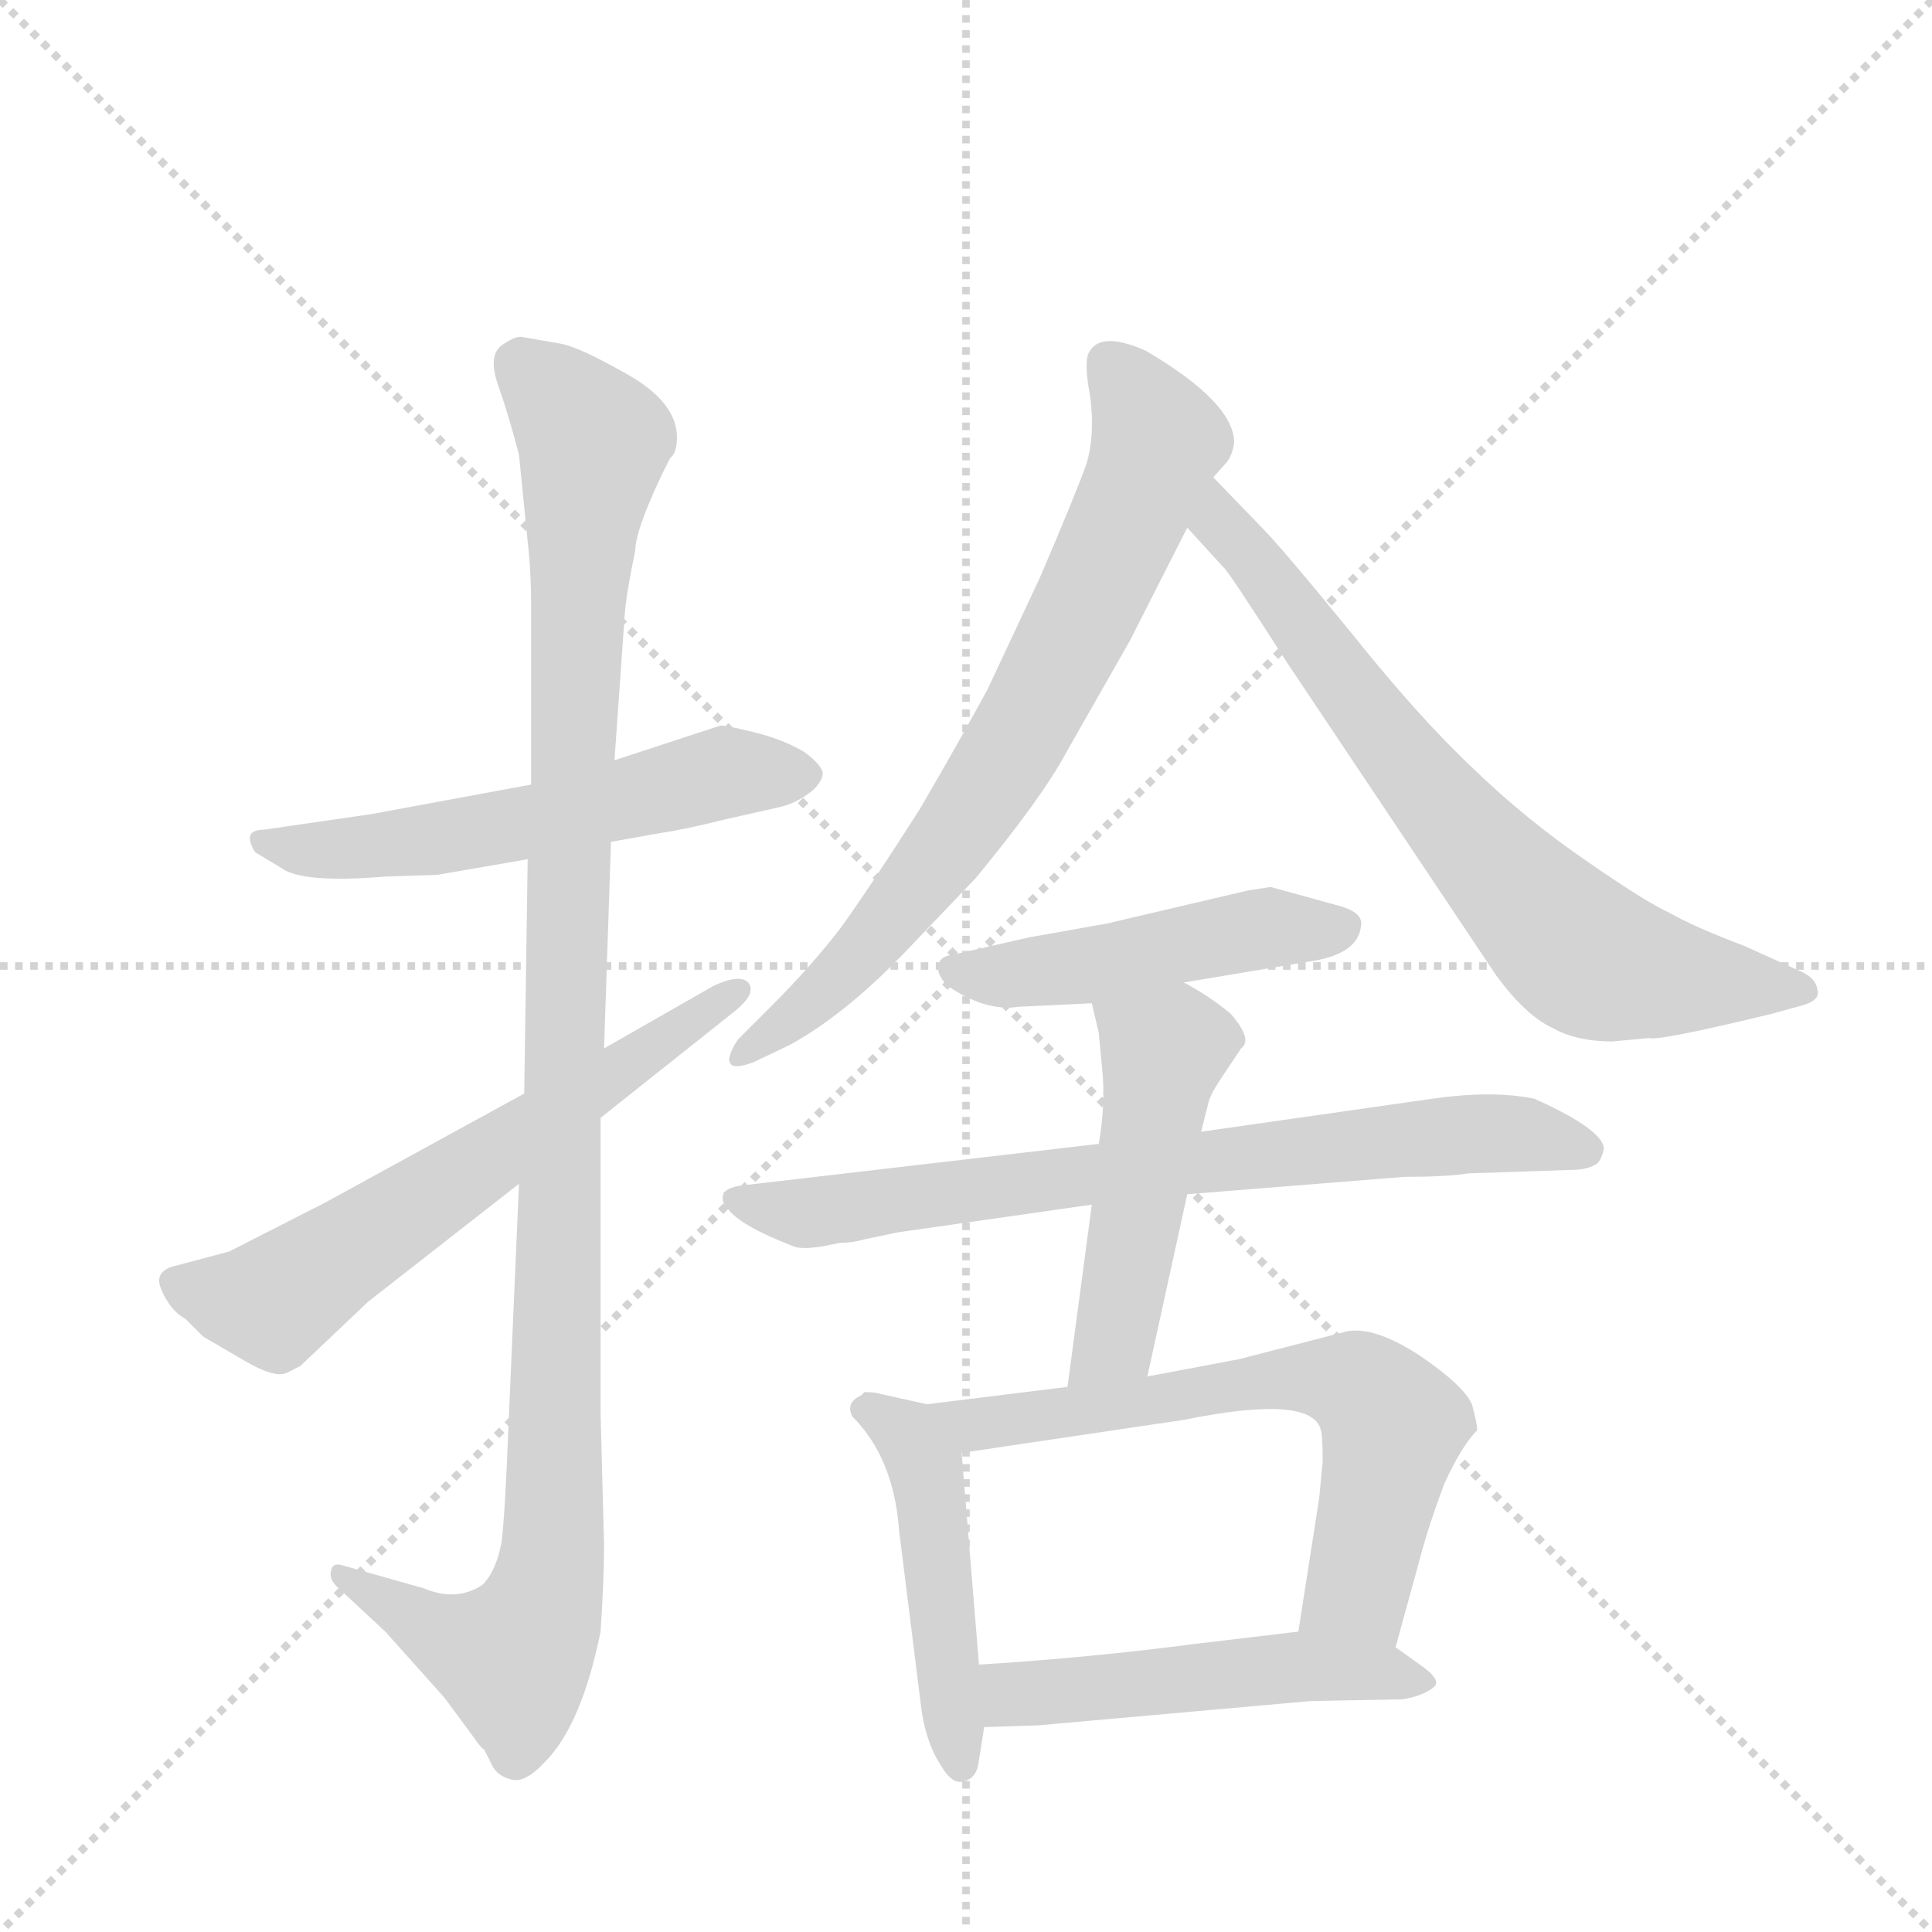 <svg version="1.1" viewBox="0 0 1024 1024" xmlns="http://www.w3.org/2000/svg">
  <g stroke="lightgray" stroke-dasharray="1,1" stroke-width="1" transform="scale(4, 4)">
    <line x1="0" y1="0" x2="256" y2="256"></line>
    <line x1="256" y1="0" x2="0" y2="256"></line>
    <line x1="128" y1="0" x2="128" y2="256"></line>
    <line x1="0" y1="128" x2="256" y2="128"></line>
  </g>
  <g transform="scale(0.92, -0.92) translate(60, -900)">
    <style type="text/css">
      
        @keyframes keyframes0 {
          from {
            stroke: blue;
            stroke-dashoffset: 570;
            stroke-width: 128;
          }
          65% {
            animation-timing-function: step-end;
            stroke: blue;
            stroke-dashoffset: 0;
            stroke-width: 128;
          }
          to {
            stroke: black;
            stroke-width: 1024;
          }
        }
        #make-me-a-hanzi-animation-0 {
          animation: keyframes0 0.714s both;
          animation-delay: 0s;
          animation-timing-function: linear;
        }
      
        @keyframes keyframes1 {
          from {
            stroke: blue;
            stroke-dashoffset: 1132;
            stroke-width: 128;
          }
          79% {
            animation-timing-function: step-end;
            stroke: blue;
            stroke-dashoffset: 0;
            stroke-width: 128;
          }
          to {
            stroke: black;
            stroke-width: 1024;
          }
        }
        #make-me-a-hanzi-animation-1 {
          animation: keyframes1 1.171s both;
          animation-delay: 0.714s;
          animation-timing-function: linear;
        }
      
        @keyframes keyframes2 {
          from {
            stroke: blue;
            stroke-dashoffset: 637;
            stroke-width: 128;
          }
          67% {
            animation-timing-function: step-end;
            stroke: blue;
            stroke-dashoffset: 0;
            stroke-width: 128;
          }
          to {
            stroke: black;
            stroke-width: 1024;
          }
        }
        #make-me-a-hanzi-animation-2 {
          animation: keyframes2 0.768s both;
          animation-delay: 1.885s;
          animation-timing-function: linear;
        }
      
        @keyframes keyframes3 {
          from {
            stroke: blue;
            stroke-dashoffset: 743;
            stroke-width: 128;
          }
          71% {
            animation-timing-function: step-end;
            stroke: blue;
            stroke-dashoffset: 0;
            stroke-width: 128;
          }
          to {
            stroke: black;
            stroke-width: 1024;
          }
        }
        #make-me-a-hanzi-animation-3 {
          animation: keyframes3 0.855s both;
          animation-delay: 2.653s;
          animation-timing-function: linear;
        }
      
        @keyframes keyframes4 {
          from {
            stroke: blue;
            stroke-dashoffset: 728;
            stroke-width: 128;
          }
          70% {
            animation-timing-function: step-end;
            stroke: blue;
            stroke-dashoffset: 0;
            stroke-width: 128;
          }
          to {
            stroke: black;
            stroke-width: 1024;
          }
        }
        #make-me-a-hanzi-animation-4 {
          animation: keyframes4 0.842s both;
          animation-delay: 3.508s;
          animation-timing-function: linear;
        }
      
        @keyframes keyframes5 {
          from {
            stroke: blue;
            stroke-dashoffset: 482;
            stroke-width: 128;
          }
          61% {
            animation-timing-function: step-end;
            stroke: blue;
            stroke-dashoffset: 0;
            stroke-width: 128;
          }
          to {
            stroke: black;
            stroke-width: 1024;
          }
        }
        #make-me-a-hanzi-animation-5 {
          animation: keyframes5 0.642s both;
          animation-delay: 4.351s;
          animation-timing-function: linear;
        }
      
        @keyframes keyframes6 {
          from {
            stroke: blue;
            stroke-dashoffset: 750;
            stroke-width: 128;
          }
          71% {
            animation-timing-function: step-end;
            stroke: blue;
            stroke-dashoffset: 0;
            stroke-width: 128;
          }
          to {
            stroke: black;
            stroke-width: 1024;
          }
        }
        #make-me-a-hanzi-animation-6 {
          animation: keyframes6 0.86s both;
          animation-delay: 4.993s;
          animation-timing-function: linear;
        }
      
        @keyframes keyframes7 {
          from {
            stroke: blue;
            stroke-dashoffset: 494;
            stroke-width: 128;
          }
          62% {
            animation-timing-function: step-end;
            stroke: blue;
            stroke-dashoffset: 0;
            stroke-width: 128;
          }
          to {
            stroke: black;
            stroke-width: 1024;
          }
        }
        #make-me-a-hanzi-animation-7 {
          animation: keyframes7 0.652s both;
          animation-delay: 5.853s;
          animation-timing-function: linear;
        }
      
        @keyframes keyframes8 {
          from {
            stroke: blue;
            stroke-dashoffset: 477;
            stroke-width: 128;
          }
          61% {
            animation-timing-function: step-end;
            stroke: blue;
            stroke-dashoffset: 0;
            stroke-width: 128;
          }
          to {
            stroke: black;
            stroke-width: 1024;
          }
        }
        #make-me-a-hanzi-animation-8 {
          animation: keyframes8 0.638s both;
          animation-delay: 6.505s;
          animation-timing-function: linear;
        }
      
        @keyframes keyframes9 {
          from {
            stroke: blue;
            stroke-dashoffset: 659;
            stroke-width: 128;
          }
          68% {
            animation-timing-function: step-end;
            stroke: blue;
            stroke-dashoffset: 0;
            stroke-width: 128;
          }
          to {
            stroke: black;
            stroke-width: 1024;
          }
        }
        #make-me-a-hanzi-animation-9 {
          animation: keyframes9 0.786s both;
          animation-delay: 7.143s;
          animation-timing-function: linear;
        }
      
        @keyframes keyframes10 {
          from {
            stroke: blue;
            stroke-dashoffset: 510;
            stroke-width: 128;
          }
          62% {
            animation-timing-function: step-end;
            stroke: blue;
            stroke-dashoffset: 0;
            stroke-width: 128;
          }
          to {
            stroke: black;
            stroke-width: 1024;
          }
        }
        #make-me-a-hanzi-animation-10 {
          animation: keyframes10 0.665s both;
          animation-delay: 7.93s;
          animation-timing-function: linear;
        }
      
    </style>
    
      <path d="M 246 448 L 154 431 L 92 422 Q 79 422 87 409 L 102 400 Q 114 391 162 395 L 192 396 L 244 405 L 292 415 L 320 420 Q 334 422 358 428 L 389 435 Q 398 437 406 443 Q 413 448 414 454 Q 414 459 403 467 Q 391 474 375 478 Q 359 482 355 482 L 294 462 L 246 448 Z" fill="lightgray"></path>
    
      <path d="M 294 462 L 300 547 Q 301 559 306 583 Q 306 594 321 626 L 326 636 Q 330 639 330 648 Q 330 668 302 684 Q 274 700 263 702 L 240 706 Q 236 706 229 701 Q 221 695 227 678 Q 233 661 239 638 L 244 588 Q 246 571 246 550 L 246 448 L 244 405 L 242 270 L 239 218 L 233 80 Q 231 28 229 12 Q 226 -5 218 -13 Q 203 -23 184 -15 L 138 -2 Q 132 0 131 -4 Q 129 -9 134 -14 L 162 -40 L 196 -78 L 213 -101 Q 217 -107 219 -108 L 223 -116 Q 226 -123 234 -125 Q 242 -128 254 -115 Q 275 -94 286 -40 Q 288 -10 288 10 L 286 86 L 286 256 L 288 296 L 292 415 L 294 462 Z" fill="lightgray"></path>
    
      <path d="M 242 270 L 127 207 L 72 179 L 42 171 Q 28 168 33 157 Q 38 145 47 140 L 57 130 L 81 116 Q 98 106 105 109 L 113 113 L 152 150 L 239 218 L 286 256 L 364 318 Q 376 328 371 334 Q 366 339 351 332 L 288 296 L 242 270 Z" fill="lightgray"></path>
    
      <path d="M 591 531 L 624 596 L 639 625 L 647 634 Q 650 638 651 645 Q 651 668 600 698 Q 575 709 568 698 Q 564 693 568 672 Q 571 650 566 633 Q 560 616 539 567 L 509 503 Q 495 477 470 434 Q 440 387 424 365 Q 407 343 385 321 L 365 301 Q 358 290 361 287 Q 363 284 374 288 L 395 298 Q 426 315 460 350 L 502 394 Q 540 440 554 466 Q 579 510 591 531 Z" fill="lightgray"></path>
    
      <path d="M 624 596 L 645 573 Q 647 572 681 519 L 802 338 Q 819 315 834 308 Q 848 300 869 300 L 890 302 Q 895 300 961 316 L 979 321 Q 989 324 987 330 Q 986 337 976 341 L 945 355 Q 916 366 902 374 Q 887 381 854 404 Q 819 428 789 457 Q 758 486 718 536 Q 678 585 667 596 L 639 625 C 618 647 604 618 624 596 Z" fill="lightgray"></path>
    
      <path d="M 622 334 L 694 346 Q 722 350 724 366 Q 726 374 712 378 L 672 389 L 659 387 L 578 368 L 533 360 L 489 350 Q 481 349 481 344 Q 479 339 486 332 Q 508 317 527 320 L 569 322 L 622 334 Z" fill="lightgray"></path>
    
      <path d="M 414 182 L 424 184 Q 431 184 438 186 L 457 190 L 569 206 L 624 212 L 749 222 Q 773 222 786 224 L 845 226 Q 854 226 859 229 Q 862 230 864 238 Q 864 249 824 267 Q 800 272 765 267 L 632 248 L 573 241 L 367 217 Q 360 216 357 213 Q 355 208 359 204 Q 366 194 397 182 Q 402 180 414 182 Z" fill="lightgray"></path>
    
      <path d="M 569 206 L 555 101 C 551 71 595 78 601 107 L 624 212 L 632 248 L 636 264 Q 637 269 643 278 L 655 296 Q 662 301 649 316 Q 637 326 622 334 C 596 349 562 351 569 322 L 573 305 L 575 284 Q 577 264 573 241 L 569 206 Z" fill="lightgray"></path>
    
      <path d="M 474 91 L 447 97 Q 444 98 438 98 L 436 96 Q 427 92 431 84 Q 455 60 458 18 L 471 -86 Q 474 -105 482 -117 Q 489 -129 496 -126 Q 503 -124 504 -114 L 507 -95 L 504 -59 L 494 63 C 492 87 492 87 474 91 Z" fill="lightgray"></path>
    
      <path d="M 555 101 L 474 91 C 444 87 464 59 494 63 L 622 82 Q 696 97 701 76 Q 702 73 702 58 L 700 37 L 688 -40 C 683 -70 736 -78 744 -49 L 758 2 Q 763 21 772 45 Q 782 67 791 76 Q 791 80 788 91 Q 783 102 758 119 Q 732 136 716 133 L 654 117 L 601 107 L 555 101 Z" fill="lightgray"></path>
    
      <path d="M 507 -95 L 538 -94 L 695 -80 L 748 -79 Q 760 -77 766 -72 Q 771 -68 758 -59 L 744 -49 C 725 -36 718 -36 688 -40 L 629 -47 Q 568 -55 504 -59 C 474 -61 477 -96 507 -95 Z" fill="lightgray"></path>
    
    
      <clipPath id="make-me-a-hanzi-clip-0">
        <path d="M 246 448 L 154 431 L 92 422 Q 79 422 87 409 L 102 400 Q 114 391 162 395 L 192 396 L 244 405 L 292 415 L 320 420 Q 334 422 358 428 L 389 435 Q 398 437 406 443 Q 413 448 414 454 Q 414 459 403 467 Q 391 474 375 478 Q 359 482 355 482 L 294 462 L 246 448 Z"></path>
      </clipPath>
      <path clip-path="url(#make-me-a-hanzi-clip-0)" d="M 95 413 L 169 414 L 246 426 L 356 455 L 404 453" fill="none" id="make-me-a-hanzi-animation-0" stroke-dasharray="442 884" stroke-linecap="round"></path>
    
      <clipPath id="make-me-a-hanzi-clip-1">
        <path d="M 294 462 L 300 547 Q 301 559 306 583 Q 306 594 321 626 L 326 636 Q 330 639 330 648 Q 330 668 302 684 Q 274 700 263 702 L 240 706 Q 236 706 229 701 Q 221 695 227 678 Q 233 661 239 638 L 244 588 Q 246 571 246 550 L 246 448 L 244 405 L 242 270 L 239 218 L 233 80 Q 231 28 229 12 Q 226 -5 218 -13 Q 203 -23 184 -15 L 138 -2 Q 132 0 131 -4 Q 129 -9 134 -14 L 162 -40 L 196 -78 L 213 -101 Q 217 -107 219 -108 L 223 -116 Q 226 -123 234 -125 Q 242 -128 254 -115 Q 275 -94 286 -40 Q 288 -10 288 10 L 286 86 L 286 256 L 288 296 L 292 415 L 294 462 Z"></path>
      </clipPath>
      <path clip-path="url(#make-me-a-hanzi-clip-1)" d="M 241 689 L 282 645 L 273 555 L 255 -18 L 235 -55 L 191 -40 L 136 -8" fill="none" id="make-me-a-hanzi-animation-1" stroke-dasharray="1004 2008" stroke-linecap="round"></path>
    
      <clipPath id="make-me-a-hanzi-clip-2">
        <path d="M 242 270 L 127 207 L 72 179 L 42 171 Q 28 168 33 157 Q 38 145 47 140 L 57 130 L 81 116 Q 98 106 105 109 L 113 113 L 152 150 L 239 218 L 286 256 L 364 318 Q 376 328 371 334 Q 366 339 351 332 L 288 296 L 242 270 Z"></path>
      </clipPath>
      <path clip-path="url(#make-me-a-hanzi-clip-2)" d="M 41 162 L 77 151 L 103 153 L 366 330" fill="none" id="make-me-a-hanzi-animation-2" stroke-dasharray="509 1018" stroke-linecap="round"></path>
    
      <clipPath id="make-me-a-hanzi-clip-3">
        <path d="M 591 531 L 624 596 L 639 625 L 647 634 Q 650 638 651 645 Q 651 668 600 698 Q 575 709 568 698 Q 564 693 568 672 Q 571 650 566 633 Q 560 616 539 567 L 509 503 Q 495 477 470 434 Q 440 387 424 365 Q 407 343 385 321 L 365 301 Q 358 290 361 287 Q 363 284 374 288 L 395 298 Q 426 315 460 350 L 502 394 Q 540 440 554 466 Q 579 510 591 531 Z"></path>
      </clipPath>
      <path clip-path="url(#make-me-a-hanzi-clip-3)" d="M 578 691 L 596 671 L 607 646 L 543 504 L 489 417 L 442 357 L 367 293" fill="none" id="make-me-a-hanzi-animation-3" stroke-dasharray="615 1230" stroke-linecap="round"></path>
    
      <clipPath id="make-me-a-hanzi-clip-4">
        <path d="M 624 596 L 645 573 Q 647 572 681 519 L 802 338 Q 819 315 834 308 Q 848 300 869 300 L 890 302 Q 895 300 961 316 L 979 321 Q 989 324 987 330 Q 986 337 976 341 L 945 355 Q 916 366 902 374 Q 887 381 854 404 Q 819 428 789 457 Q 758 486 718 536 Q 678 585 667 596 L 639 625 C 618 647 604 618 624 596 Z"></path>
      </clipPath>
      <path clip-path="url(#make-me-a-hanzi-clip-4)" d="M 641 618 L 643 598 L 720 498 L 779 425 L 849 352 L 881 340 L 977 331" fill="none" id="make-me-a-hanzi-animation-4" stroke-dasharray="600 1200" stroke-linecap="round"></path>
    
      <clipPath id="make-me-a-hanzi-clip-5">
        <path d="M 622 334 L 694 346 Q 722 350 724 366 Q 726 374 712 378 L 672 389 L 659 387 L 578 368 L 533 360 L 489 350 Q 481 349 481 344 Q 479 339 486 332 Q 508 317 527 320 L 569 322 L 622 334 Z"></path>
      </clipPath>
      <path clip-path="url(#make-me-a-hanzi-clip-5)" d="M 490 341 L 521 338 L 673 366 L 713 367" fill="none" id="make-me-a-hanzi-animation-5" stroke-dasharray="354 708" stroke-linecap="round"></path>
    
      <clipPath id="make-me-a-hanzi-clip-6">
        <path d="M 414 182 L 424 184 Q 431 184 438 186 L 457 190 L 569 206 L 624 212 L 749 222 Q 773 222 786 224 L 845 226 Q 854 226 859 229 Q 862 230 864 238 Q 864 249 824 267 Q 800 272 765 267 L 632 248 L 573 241 L 367 217 Q 360 216 357 213 Q 355 208 359 204 Q 366 194 397 182 Q 402 180 414 182 Z"></path>
      </clipPath>
      <path clip-path="url(#make-me-a-hanzi-clip-6)" d="M 364 210 L 415 202 L 790 247 L 854 237" fill="none" id="make-me-a-hanzi-animation-6" stroke-dasharray="622 1244" stroke-linecap="round"></path>
    
      <clipPath id="make-me-a-hanzi-clip-7">
        <path d="M 569 206 L 555 101 C 551 71 595 78 601 107 L 624 212 L 632 248 L 636 264 Q 637 269 643 278 L 655 296 Q 662 301 649 316 Q 637 326 622 334 C 596 349 562 351 569 322 L 573 305 L 575 284 Q 577 264 573 241 L 569 206 Z"></path>
      </clipPath>
      <path clip-path="url(#make-me-a-hanzi-clip-7)" d="M 577 319 L 610 293 L 582 128 L 562 108" fill="none" id="make-me-a-hanzi-animation-7" stroke-dasharray="366 732" stroke-linecap="round"></path>
    
      <clipPath id="make-me-a-hanzi-clip-8">
        <path d="M 474 91 L 447 97 Q 444 98 438 98 L 436 96 Q 427 92 431 84 Q 455 60 458 18 L 471 -86 Q 474 -105 482 -117 Q 489 -129 496 -126 Q 503 -124 504 -114 L 507 -95 L 504 -59 L 494 63 C 492 87 492 87 474 91 Z"></path>
      </clipPath>
      <path clip-path="url(#make-me-a-hanzi-clip-8)" d="M 442 92 L 474 54 L 494 -116" fill="none" id="make-me-a-hanzi-animation-8" stroke-dasharray="349 698" stroke-linecap="round"></path>
    
      <clipPath id="make-me-a-hanzi-clip-9">
        <path d="M 555 101 L 474 91 C 444 87 464 59 494 63 L 622 82 Q 696 97 701 76 Q 702 73 702 58 L 700 37 L 688 -40 C 683 -70 736 -78 744 -49 L 758 2 Q 763 21 772 45 Q 782 67 791 76 Q 791 80 788 91 Q 783 102 758 119 Q 732 136 716 133 L 654 117 L 601 107 L 555 101 Z"></path>
      </clipPath>
      <path clip-path="url(#make-me-a-hanzi-clip-9)" d="M 481 89 L 501 79 L 690 107 L 721 102 L 733 93 L 741 69 L 722 -15 L 696 -33" fill="none" id="make-me-a-hanzi-animation-9" stroke-dasharray="531 1062" stroke-linecap="round"></path>
    
      <clipPath id="make-me-a-hanzi-clip-10">
        <path d="M 507 -95 L 538 -94 L 695 -80 L 748 -79 Q 760 -77 766 -72 Q 771 -68 758 -59 L 744 -49 C 725 -36 718 -36 688 -40 L 629 -47 Q 568 -55 504 -59 C 474 -61 477 -96 507 -95 Z"></path>
      </clipPath>
      <path clip-path="url(#make-me-a-hanzi-clip-10)" d="M 512 -64 L 522 -76 L 692 -60 L 759 -68" fill="none" id="make-me-a-hanzi-animation-10" stroke-dasharray="382 764" stroke-linecap="round"></path>
    
  </g>
</svg>